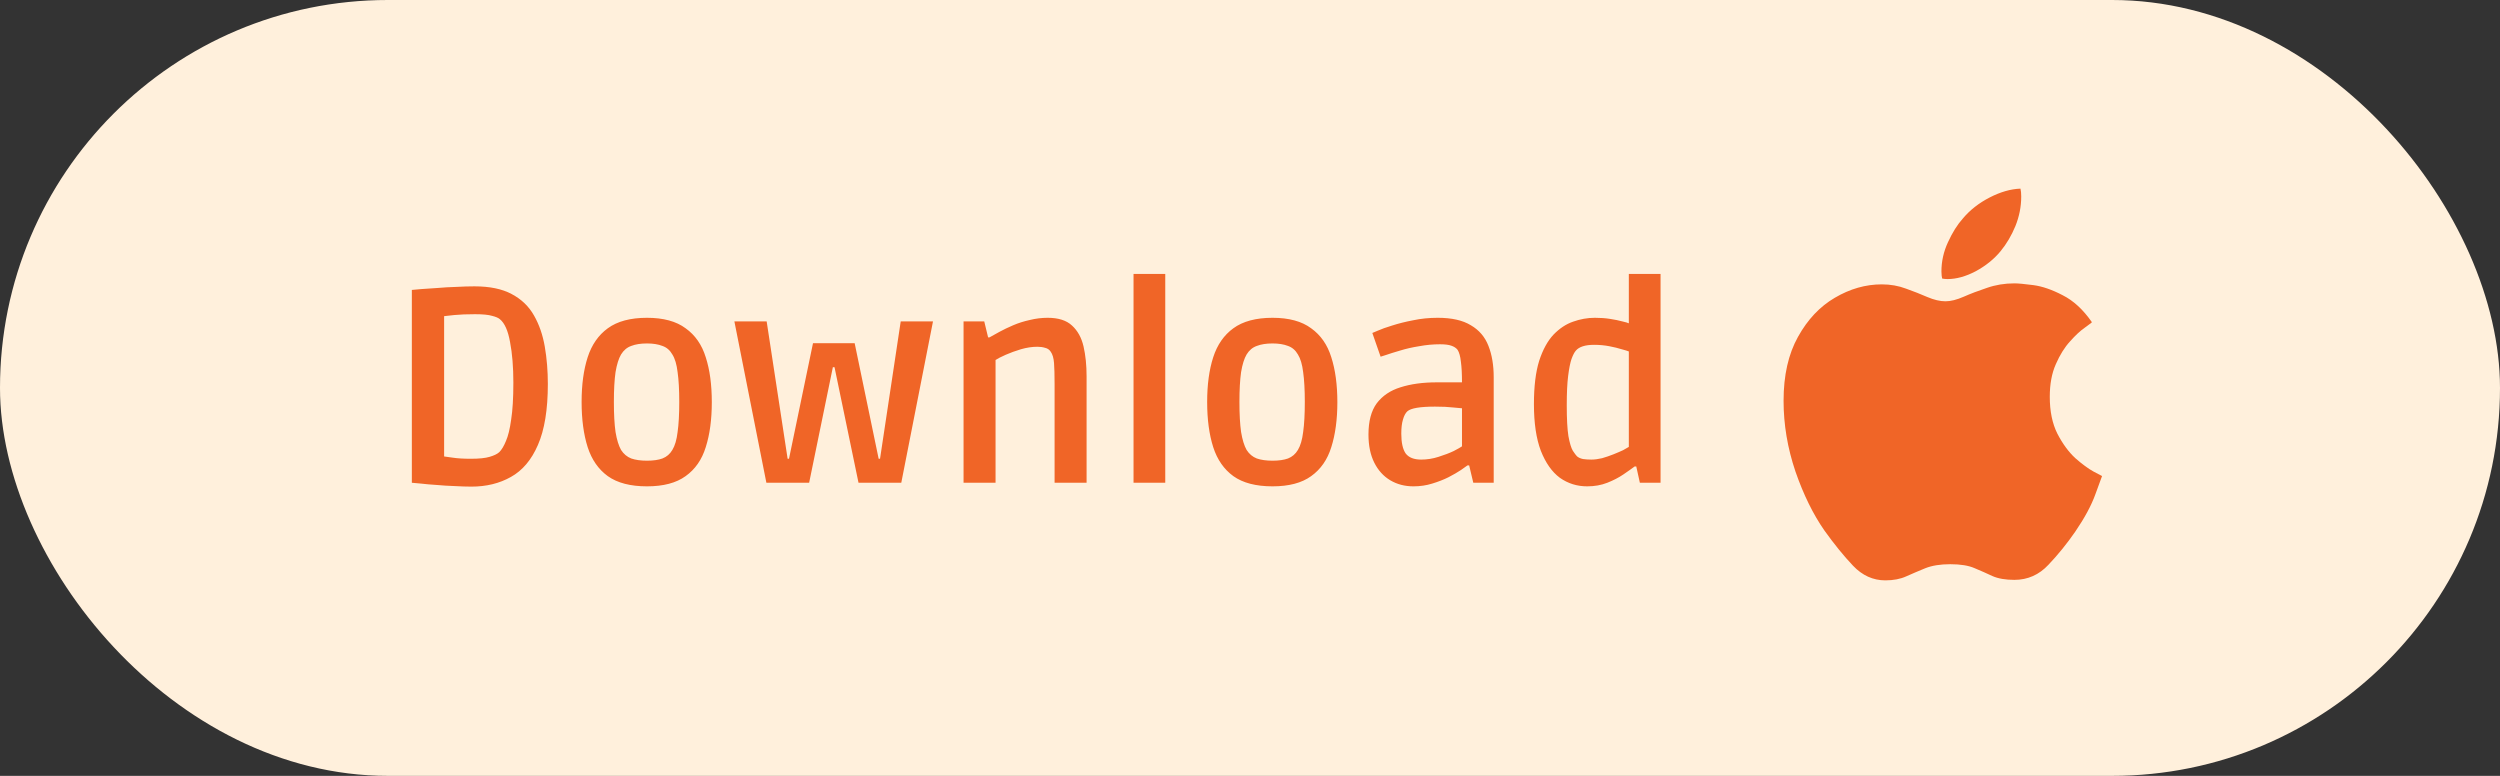 <svg width="145" height="45" viewBox="0 0 145 45" fill="none" xmlns="http://www.w3.org/2000/svg">
<rect x="0" y="0" width="145" height="45" fill="#333333" stroke="none"/>
<rect width="145" height="45" rx="22.5" fill="#FFF0DC"/>
<path d="M27.343 28.224C27.055 28.224 26.73 28.213 26.367 28.192C26.015 28.181 25.669 28.16 25.327 28.128C24.986 28.107 24.682 28.08 24.415 28.048C24.159 28.027 23.983 28.011 23.887 28V16.816C23.983 16.805 24.159 16.789 24.415 16.768C24.682 16.747 24.997 16.725 25.359 16.704C25.722 16.672 26.09 16.651 26.463 16.64C26.847 16.619 27.199 16.608 27.519 16.608C28.404 16.608 29.125 16.757 29.679 17.056C30.244 17.355 30.677 17.771 30.975 18.304C31.274 18.827 31.482 19.429 31.599 20.112C31.716 20.795 31.775 21.515 31.775 22.272C31.775 23.755 31.583 24.933 31.199 25.808C30.826 26.672 30.303 27.291 29.631 27.664C28.97 28.037 28.207 28.224 27.343 28.224ZM27.311 26.608C27.791 26.608 28.154 26.571 28.399 26.496C28.655 26.421 28.842 26.331 28.959 26.224C29.098 26.085 29.226 25.872 29.343 25.584C29.471 25.296 29.573 24.88 29.647 24.336C29.733 23.792 29.775 23.077 29.775 22.192C29.775 21.285 29.711 20.501 29.583 19.84C29.466 19.179 29.268 18.736 28.991 18.512C28.906 18.437 28.756 18.373 28.543 18.32C28.33 18.256 27.999 18.224 27.551 18.224C27.082 18.224 26.682 18.24 26.351 18.272C26.02 18.304 25.727 18.336 25.471 18.368L25.759 17.488V27.312L25.455 26.432C25.722 26.464 25.988 26.501 26.255 26.544C26.532 26.587 26.884 26.608 27.311 26.608ZM37.525 28.208C36.565 28.208 35.808 28.011 35.253 27.616C34.709 27.221 34.32 26.661 34.085 25.936C33.851 25.2 33.733 24.325 33.733 23.312C33.733 22.309 33.851 21.445 34.085 20.72C34.32 19.995 34.709 19.435 35.253 19.04C35.808 18.635 36.565 18.432 37.525 18.432C38.475 18.432 39.221 18.635 39.765 19.04C40.32 19.435 40.709 19.995 40.933 20.72C41.168 21.445 41.285 22.315 41.285 23.328C41.285 24.331 41.168 25.2 40.933 25.936C40.709 26.661 40.32 27.221 39.765 27.616C39.221 28.011 38.475 28.208 37.525 28.208ZM37.525 26.72C37.888 26.72 38.187 26.677 38.421 26.592C38.667 26.496 38.859 26.331 38.997 26.096C39.147 25.851 39.248 25.504 39.301 25.056C39.365 24.608 39.397 24.027 39.397 23.312C39.397 22.608 39.365 22.032 39.301 21.584C39.248 21.136 39.147 20.795 38.997 20.56C38.859 20.315 38.667 20.149 38.421 20.064C38.176 19.968 37.877 19.92 37.525 19.92C37.163 19.92 36.859 19.968 36.613 20.064C36.368 20.149 36.171 20.315 36.021 20.56C35.883 20.795 35.776 21.136 35.701 21.584C35.637 22.032 35.605 22.608 35.605 23.312C35.605 24.027 35.637 24.608 35.701 25.056C35.776 25.504 35.883 25.851 36.021 26.096C36.171 26.331 36.368 26.496 36.613 26.592C36.859 26.677 37.163 26.72 37.525 26.72ZM44.45 28L42.594 18.64H44.466L45.682 26.608H45.762L47.154 19.904H49.57L50.962 26.608H51.042L52.242 18.64H54.114L52.274 28H49.794L48.402 21.296H48.306L46.93 28H44.45ZM55.886 28V18.64H57.086L57.31 19.568H57.39C57.539 19.483 57.731 19.376 57.966 19.248C58.2 19.12 58.467 18.992 58.766 18.864C59.064 18.736 59.384 18.635 59.726 18.56C60.067 18.475 60.414 18.432 60.766 18.432C61.384 18.432 61.854 18.581 62.174 18.88C62.504 19.179 62.728 19.584 62.846 20.096C62.963 20.608 63.022 21.184 63.022 21.824V28H61.166V22.288C61.166 21.744 61.155 21.333 61.134 21.056C61.112 20.768 61.048 20.549 60.942 20.4C60.867 20.283 60.76 20.208 60.622 20.176C60.483 20.133 60.334 20.112 60.174 20.112C59.864 20.112 59.544 20.16 59.214 20.256C58.894 20.352 58.6 20.459 58.334 20.576C58.067 20.693 57.87 20.795 57.742 20.88V28H55.886ZM65.745 28V15.888H67.585V28H65.745ZM73.807 28.208C72.847 28.208 72.089 28.011 71.535 27.616C70.991 27.221 70.601 26.661 70.367 25.936C70.132 25.2 70.015 24.325 70.015 23.312C70.015 22.309 70.132 21.445 70.367 20.72C70.601 19.995 70.991 19.435 71.535 19.04C72.089 18.635 72.847 18.432 73.807 18.432C74.756 18.432 75.503 18.635 76.047 19.04C76.601 19.435 76.991 19.995 77.215 20.72C77.449 21.445 77.567 22.315 77.567 23.328C77.567 24.331 77.449 25.2 77.215 25.936C76.991 26.661 76.601 27.221 76.047 27.616C75.503 28.011 74.756 28.208 73.807 28.208ZM73.807 26.72C74.169 26.72 74.468 26.677 74.703 26.592C74.948 26.496 75.14 26.331 75.279 26.096C75.428 25.851 75.529 25.504 75.583 25.056C75.647 24.608 75.679 24.027 75.679 23.312C75.679 22.608 75.647 22.032 75.583 21.584C75.529 21.136 75.428 20.795 75.279 20.56C75.14 20.315 74.948 20.149 74.703 20.064C74.457 19.968 74.159 19.92 73.807 19.92C73.444 19.92 73.14 19.968 72.895 20.064C72.649 20.149 72.452 20.315 72.303 20.56C72.164 20.795 72.057 21.136 71.983 21.584C71.919 22.032 71.887 22.608 71.887 23.312C71.887 24.027 71.919 24.608 71.983 25.056C72.057 25.504 72.164 25.851 72.303 26.096C72.452 26.331 72.649 26.496 72.895 26.592C73.14 26.677 73.444 26.72 73.807 26.72ZM81.979 28.208C81.478 28.208 81.03 28.091 80.635 27.856C80.241 27.621 79.931 27.28 79.707 26.832C79.483 26.384 79.371 25.84 79.371 25.2C79.371 24.432 79.531 23.829 79.851 23.392C80.182 22.955 80.641 22.645 81.227 22.464C81.825 22.272 82.523 22.176 83.323 22.176H84.795C84.795 21.675 84.774 21.275 84.731 20.976C84.699 20.667 84.635 20.437 84.539 20.288C84.454 20.181 84.331 20.101 84.171 20.048C84.022 19.995 83.803 19.968 83.515 19.968C83.121 19.968 82.721 20.005 82.315 20.08C81.91 20.144 81.537 20.229 81.195 20.336C80.865 20.432 80.593 20.517 80.379 20.592C80.177 20.656 80.075 20.688 80.075 20.688L79.595 19.312C79.595 19.312 79.697 19.269 79.899 19.184C80.113 19.088 80.395 18.987 80.747 18.88C81.11 18.763 81.515 18.661 81.963 18.576C82.411 18.48 82.886 18.432 83.387 18.432C84.198 18.432 84.838 18.576 85.307 18.864C85.787 19.141 86.129 19.541 86.331 20.064C86.534 20.576 86.635 21.184 86.635 21.888V28H85.451L85.211 26.992H85.115C85.051 27.035 84.923 27.125 84.731 27.264C84.539 27.392 84.299 27.531 84.011 27.68C83.734 27.819 83.419 27.941 83.067 28.048C82.726 28.155 82.363 28.208 81.979 28.208ZM82.427 26.656C82.769 26.656 83.105 26.603 83.435 26.496C83.777 26.389 84.07 26.277 84.315 26.16C84.561 26.032 84.721 25.941 84.795 25.888V23.68C84.721 23.669 84.545 23.653 84.267 23.632C84.001 23.6 83.654 23.584 83.227 23.584C82.363 23.584 81.83 23.675 81.627 23.856C81.521 23.952 81.435 24.112 81.371 24.336C81.307 24.549 81.275 24.821 81.275 25.152C81.275 25.675 81.361 26.059 81.531 26.304C81.713 26.539 82.011 26.656 82.427 26.656ZM92.056 28.208C91.469 28.208 90.941 28.043 90.472 27.712C90.013 27.371 89.645 26.848 89.368 26.144C89.101 25.44 88.968 24.539 88.968 23.44C88.968 22.416 89.069 21.579 89.272 20.928C89.485 20.277 89.763 19.771 90.104 19.408C90.456 19.045 90.835 18.795 91.24 18.656C91.656 18.507 92.077 18.432 92.504 18.432C92.824 18.432 93.117 18.453 93.384 18.496C93.661 18.539 93.896 18.587 94.088 18.64C94.28 18.683 94.408 18.72 94.472 18.752V15.888H96.312V28H95.112L94.904 27.056H94.808C94.637 27.184 94.418 27.339 94.152 27.52C93.885 27.701 93.576 27.861 93.224 28C92.872 28.139 92.483 28.208 92.056 28.208ZM92.296 26.656C92.488 26.656 92.696 26.629 92.92 26.576C93.144 26.512 93.362 26.437 93.576 26.352C93.789 26.267 93.976 26.187 94.136 26.112C94.296 26.027 94.408 25.963 94.472 25.92V20.384C94.397 20.352 94.258 20.309 94.056 20.256C93.853 20.192 93.613 20.133 93.336 20.08C93.058 20.027 92.765 20 92.456 20C91.944 20 91.592 20.112 91.4 20.336C91.314 20.432 91.229 20.597 91.144 20.832C91.069 21.056 91.005 21.381 90.952 21.808C90.898 22.235 90.872 22.8 90.872 23.504C90.872 24.293 90.904 24.891 90.968 25.296C91.043 25.701 91.128 25.984 91.224 26.144C91.331 26.304 91.41 26.411 91.464 26.464C91.549 26.539 91.666 26.592 91.816 26.624C91.965 26.645 92.125 26.656 92.296 26.656Z" fill="#F06527"/>
<path d="M116.836 16.435C116.27 16.435 115.737 16.523 115.239 16.698C114.741 16.864 114.292 17.035 113.892 17.211C113.491 17.387 113.14 17.475 112.837 17.475C112.524 17.475 112.173 17.392 111.782 17.226C111.401 17.06 110.991 16.898 110.552 16.742C110.112 16.576 109.644 16.493 109.146 16.493C108.208 16.493 107.3 16.752 106.421 17.27C105.552 17.777 104.839 18.534 104.282 19.54C103.726 20.536 103.447 21.771 103.447 23.246C103.447 24.623 103.677 25.99 104.136 27.348C104.604 28.695 105.166 29.838 105.82 30.775C106.387 31.566 106.938 32.245 107.476 32.812C108.013 33.378 108.638 33.661 109.351 33.661C109.819 33.661 110.225 33.583 110.566 33.427C110.918 33.27 111.284 33.114 111.665 32.958C112.056 32.802 112.539 32.724 113.115 32.724C113.711 32.724 114.185 32.802 114.536 32.958C114.888 33.105 115.229 33.256 115.562 33.412C115.894 33.559 116.318 33.632 116.836 33.632C117.607 33.632 118.267 33.339 118.813 32.753C119.37 32.167 119.888 31.527 120.366 30.834C120.913 30.033 121.304 29.306 121.538 28.651C121.782 27.997 121.909 27.65 121.919 27.611C121.899 27.602 121.733 27.514 121.421 27.348C121.118 27.182 120.767 26.923 120.366 26.571C119.976 26.21 119.629 25.736 119.326 25.15C119.033 24.564 118.887 23.852 118.887 23.012C118.887 22.279 119.004 21.649 119.238 21.122C119.473 20.585 119.746 20.145 120.059 19.804C120.371 19.452 120.654 19.189 120.908 19.013C121.162 18.827 121.304 18.72 121.333 18.69C120.825 17.958 120.259 17.436 119.634 17.123C119.019 16.801 118.452 16.605 117.935 16.537C117.417 16.469 117.051 16.435 116.836 16.435ZM116.03 14.574C116.382 14.145 116.67 13.656 116.895 13.109C117.119 12.553 117.231 11.981 117.231 11.396C117.231 11.22 117.217 11.068 117.188 10.941C116.621 10.961 116.025 11.132 115.4 11.454C114.775 11.776 114.258 12.182 113.848 12.67C113.525 13.031 113.237 13.49 112.983 14.047C112.729 14.594 112.603 15.16 112.603 15.746C112.603 15.834 112.607 15.917 112.617 15.995C112.627 16.073 112.637 16.127 112.646 16.156C112.744 16.176 112.847 16.186 112.954 16.186C113.472 16.186 114.019 16.034 114.595 15.731C115.171 15.419 115.649 15.033 116.03 14.574Z" fill="#F06527"/>
</svg>

